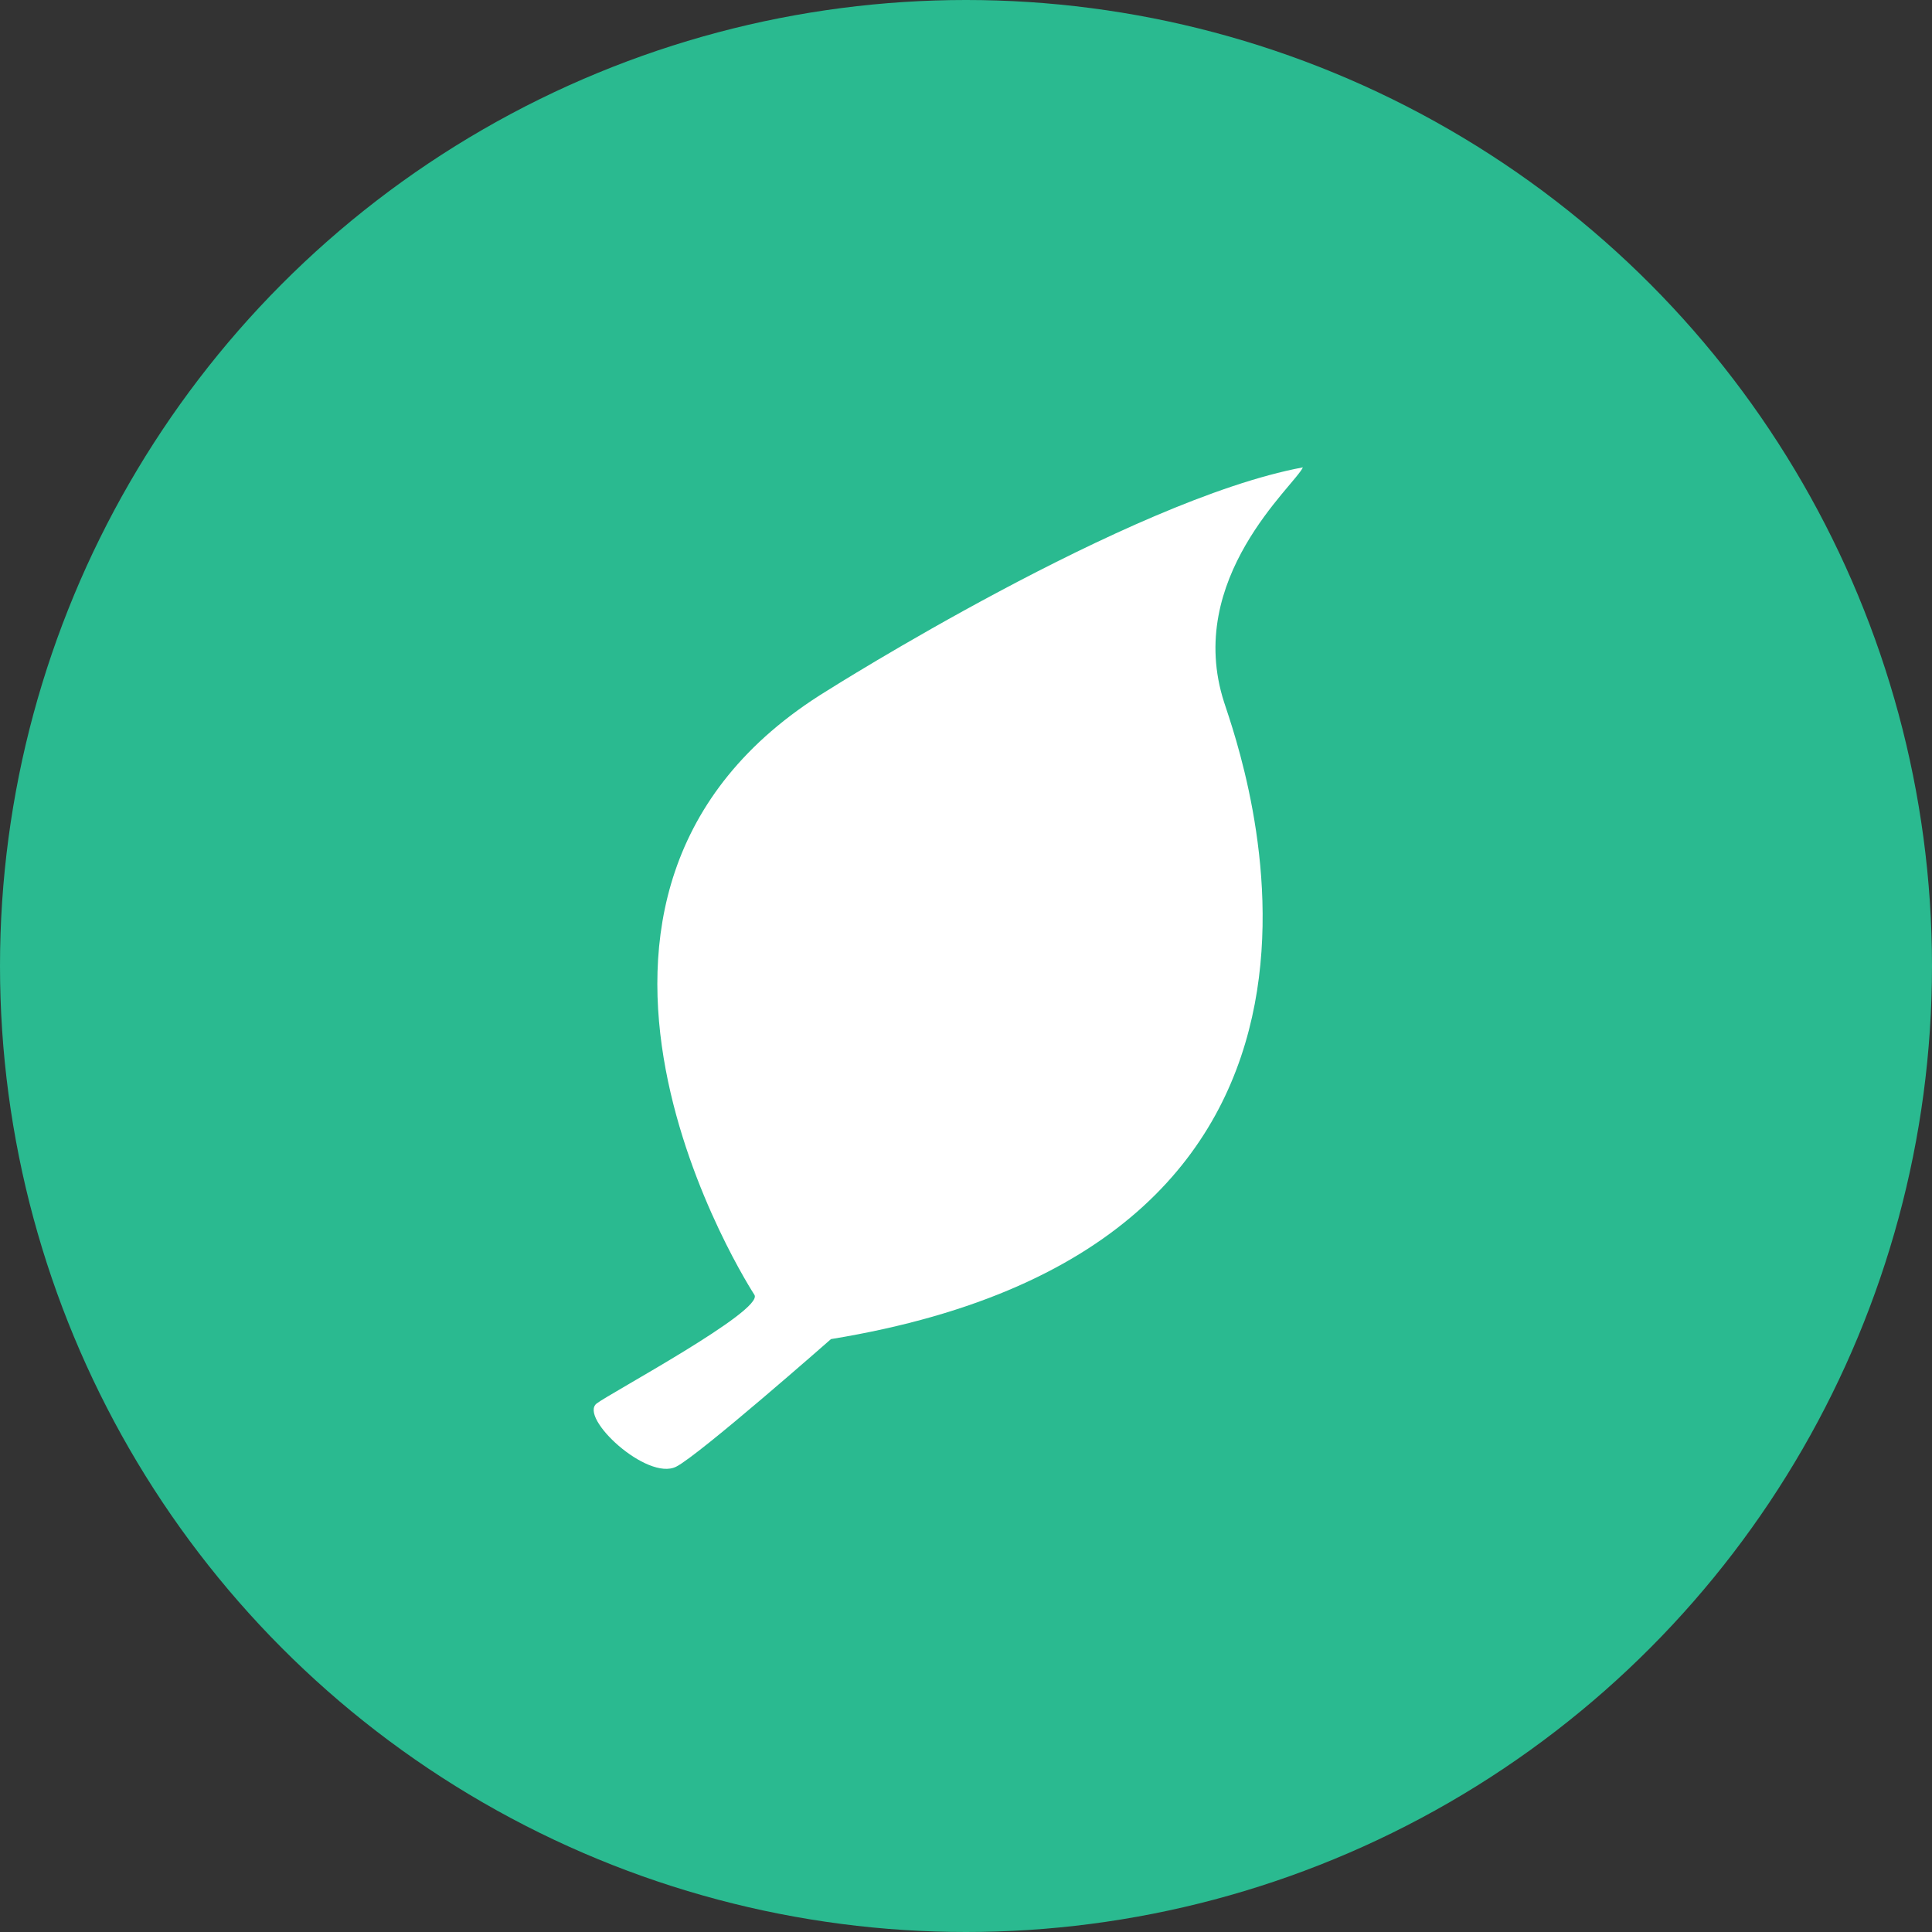 <svg width="44" height="44" viewBox="0 0 44 44" fill="none" xmlns="http://www.w3.org/2000/svg">
<rect x="0" y="0" width="44" height="44" fill="#333333" stroke="none"/>
<circle cx="22" cy="22" r="22" fill="#2ABA90"/>
<path d="M17.182 29.49C17.182 29.49 11.238 20.384 18.84 15.728C18.84 15.728 25.703 11.386 29.672 10.644C29.495 11.051 26.967 13.172 27.879 15.996C28.258 17.17 32.344 28.303 18.925 30.497C18.925 30.497 15.919 33.142 15.399 33.403C14.736 33.735 13.179 32.283 13.588 31.964C13.876 31.738 17.398 29.849 17.182 29.49Z" fill="white"/>
</svg>
